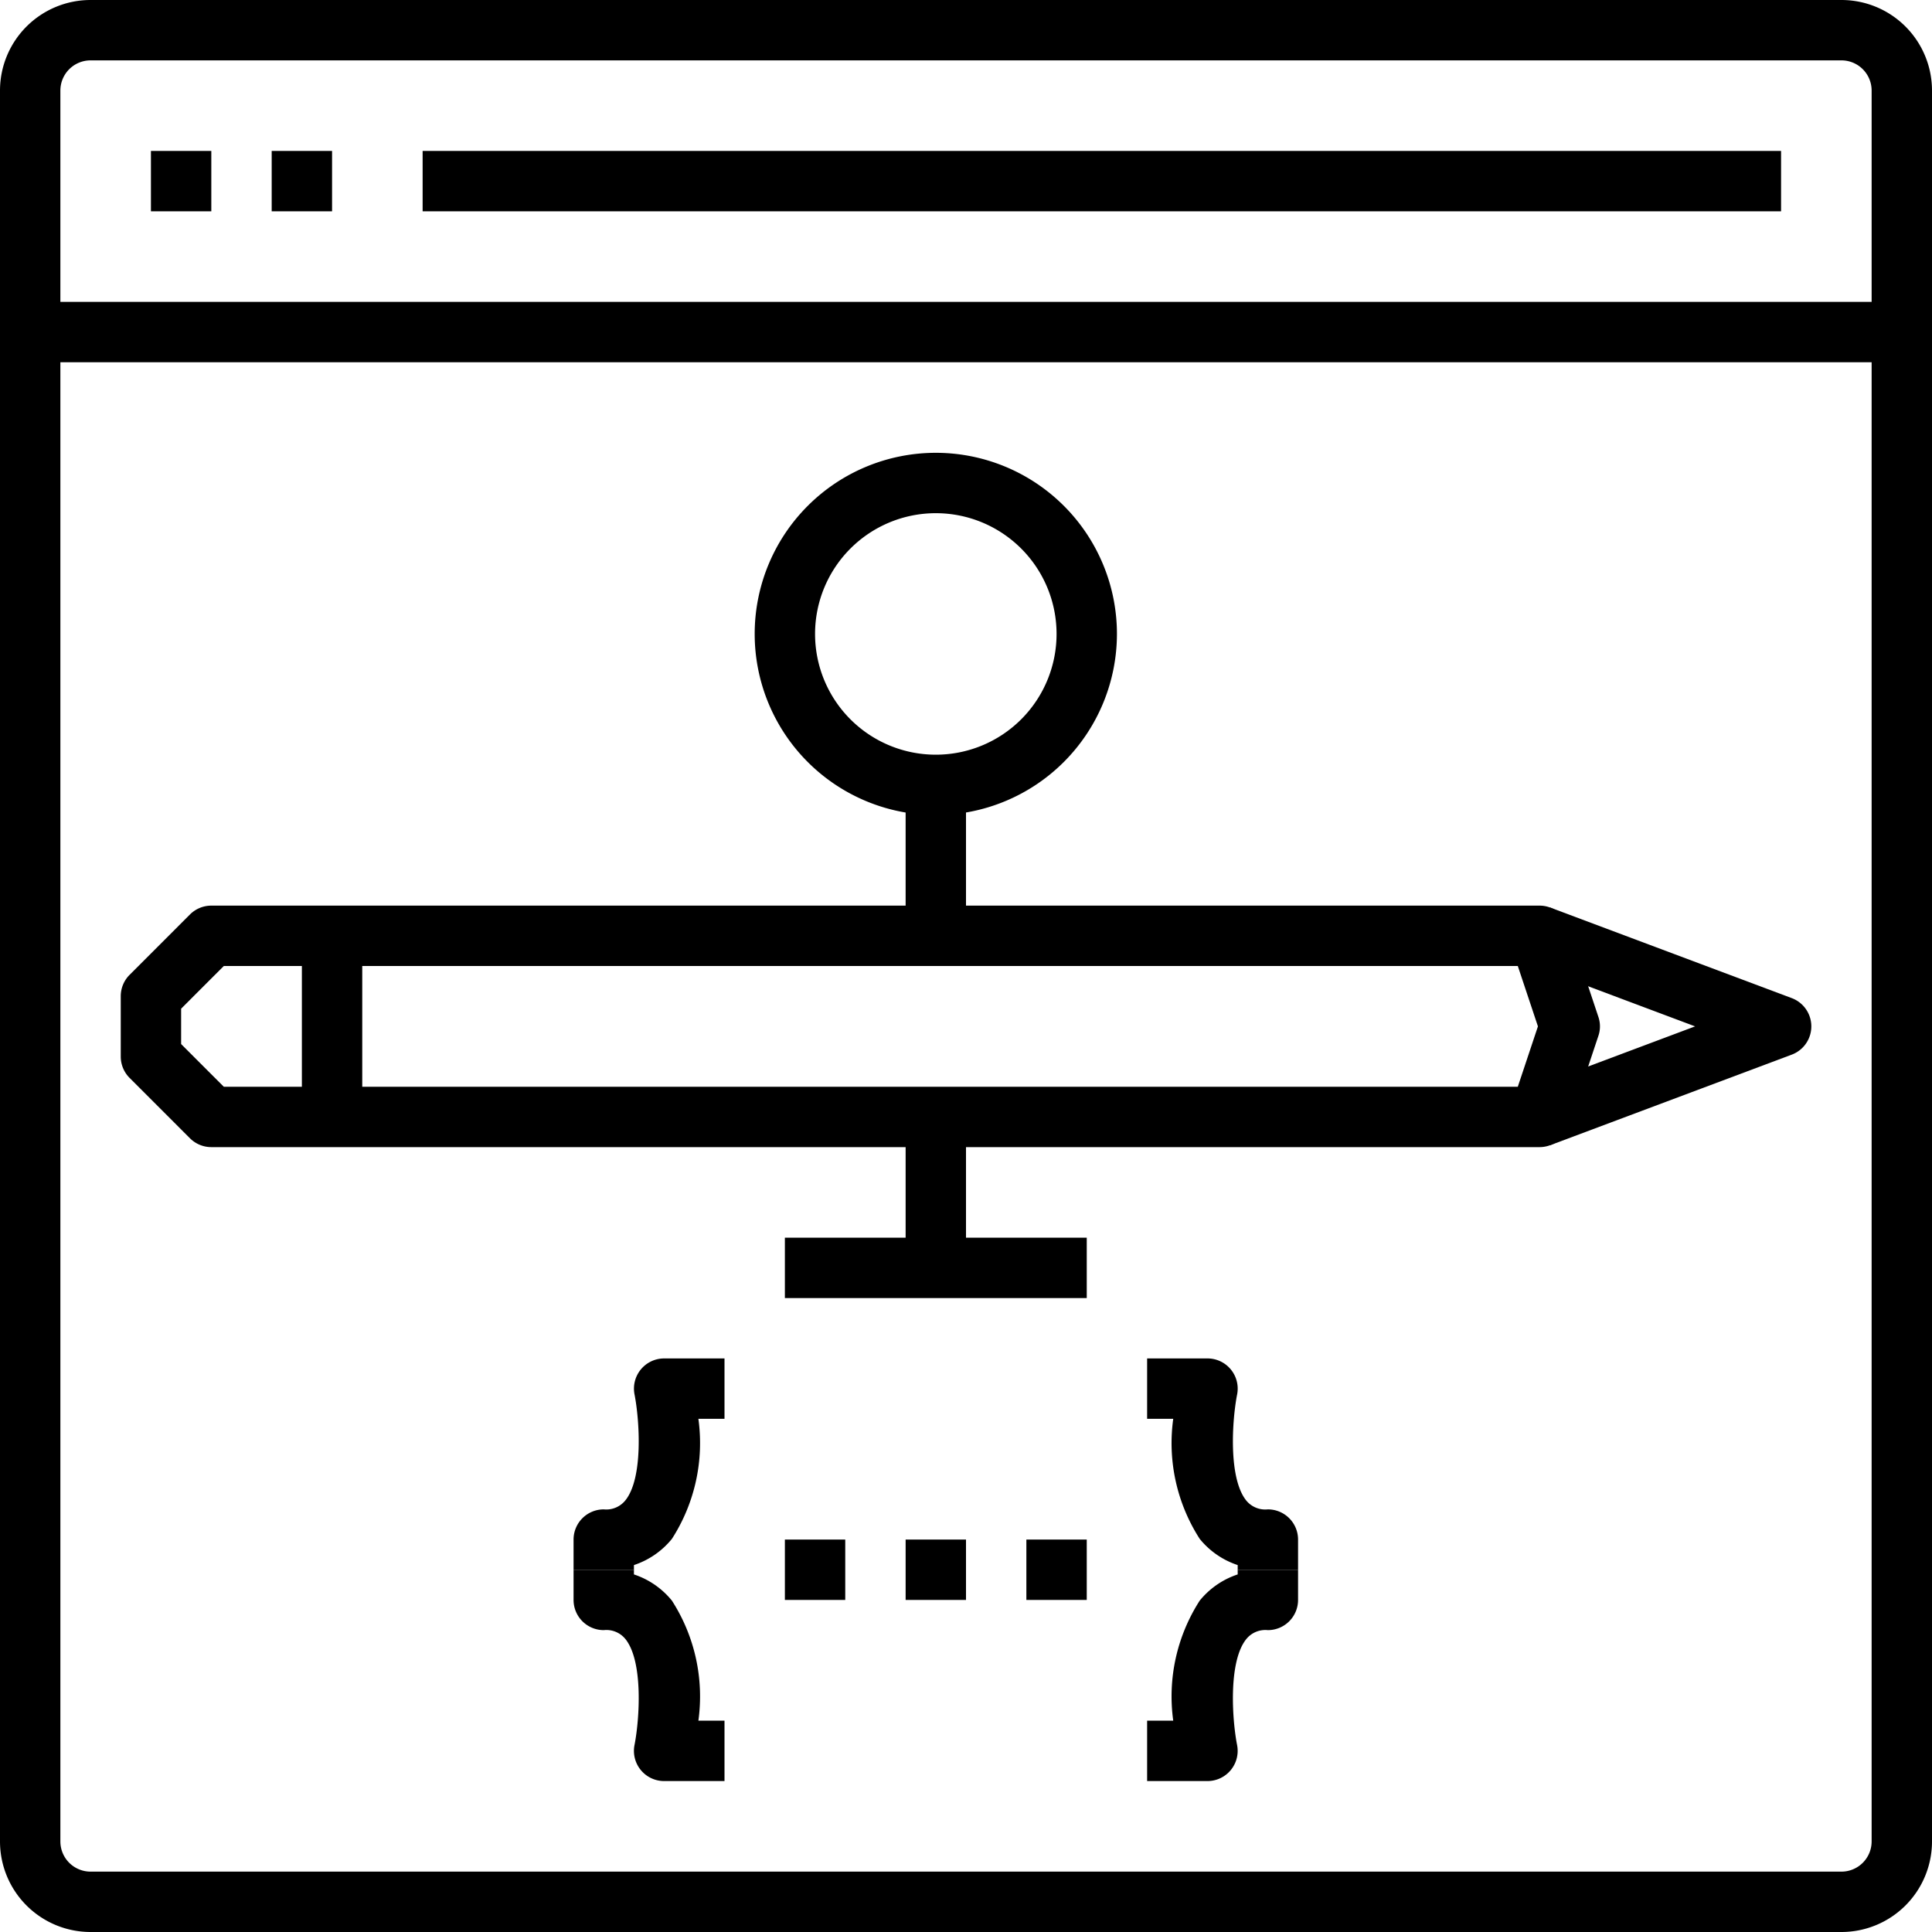 <svg xmlns="http://www.w3.org/2000/svg" viewBox="0 0 64 64"><title>35-Development</title><g id="_35-Development" data-name="35-Development"><g id="_Group_" data-name="&lt;Group&gt;"><path d="M61,64H3a3,3,0,0,1-3-3V3A3,3,0,0,1,3,0H61a3,3,0,0,1,3,3V61A3,3,0,0,1,61,64ZM3,2A1,1,0,0,0,2,3V61a1,1,0,0,0,1,1H61a1,1,0,0,0,1-1V3a1,1,0,0,0-1-1Z"/><rect x="1" y="10" width="62" height="2"/><rect x="5" y="5" width="2" height="2"/><rect x="9" y="5" width="2" height="2"/><rect x="14" y="5" width="45" height="2"/><path d="M51,38H7a1,1,0,0,1-.707-.293l-2-2A1,1,0,0,1,4,35V33a1,1,0,0,1,.293-.707l2-2A1,1,0,0,1,7,30H51a1,1,0,0,1,.948.684l1,3a.977.977,0,0,1,0,.632l-1,3A1,1,0,0,1,51,38ZM7.414,36H50.279l.667-2-.667-2H7.414L6,33.414v1.172Z"/><path d="M51.352,37.937l-.7-1.874L56.152,34l-5.5-2.063.7-1.874,8,3a1,1,0,0,1,0,1.874Z"/><rect x="10" y="31" width="2" height="6"/><path d="M40,59H38V57h.865a5.865,5.865,0,0,1,.877-3.977A2.715,2.715,0,0,1,41,52.155V52h2v1a1,1,0,0,1-1,1,.812.812,0,0,0-.71.291c-.61.742-.472,2.688-.31,3.514A1,1,0,0,1,40,59Z"/><path d="M43,52H41v-.155a2.715,2.715,0,0,1-1.258-.868A5.865,5.865,0,0,1,38.865,47H38V45h2a1,1,0,0,1,.98,1.2c-.162.826-.3,2.772.31,3.514A.812.812,0,0,0,42,50a1,1,0,0,1,1,1Z"/><rect x="30" y="51" width="2" height="2"/><rect x="26" y="51" width="2" height="2"/><rect x="34" y="51" width="2" height="2"/><path d="M21,52H19V51a1,1,0,0,1,1-1,.812.812,0,0,0,.71-.291c.61-.742.472-2.688.31-3.514A1,1,0,0,1,22,45h2v2h-.865a5.865,5.865,0,0,1-.877,3.977A2.715,2.715,0,0,1,21,51.845Z"/><path d="M24,59H22a1,1,0,0,1-.98-1.2c.162-.826.3-2.772-.31-3.514A.812.812,0,0,0,20,54a1,1,0,0,1-1-1V52h2v.155a2.715,2.715,0,0,1,1.258.868A5.865,5.865,0,0,1,23.135,57H24Z"/><path d="M31,27a6,6,0,1,1,6-6A6.006,6.006,0,0,1,31,27Zm0-10a4,4,0,1,0,4,4A4,4,0,0,0,31,17Z"/><rect x="30" y="26" width="2" height="5"/><rect x="30" y="37" width="2" height="5"/><rect x="26" y="41" width="10" height="2"/></g></g></svg>